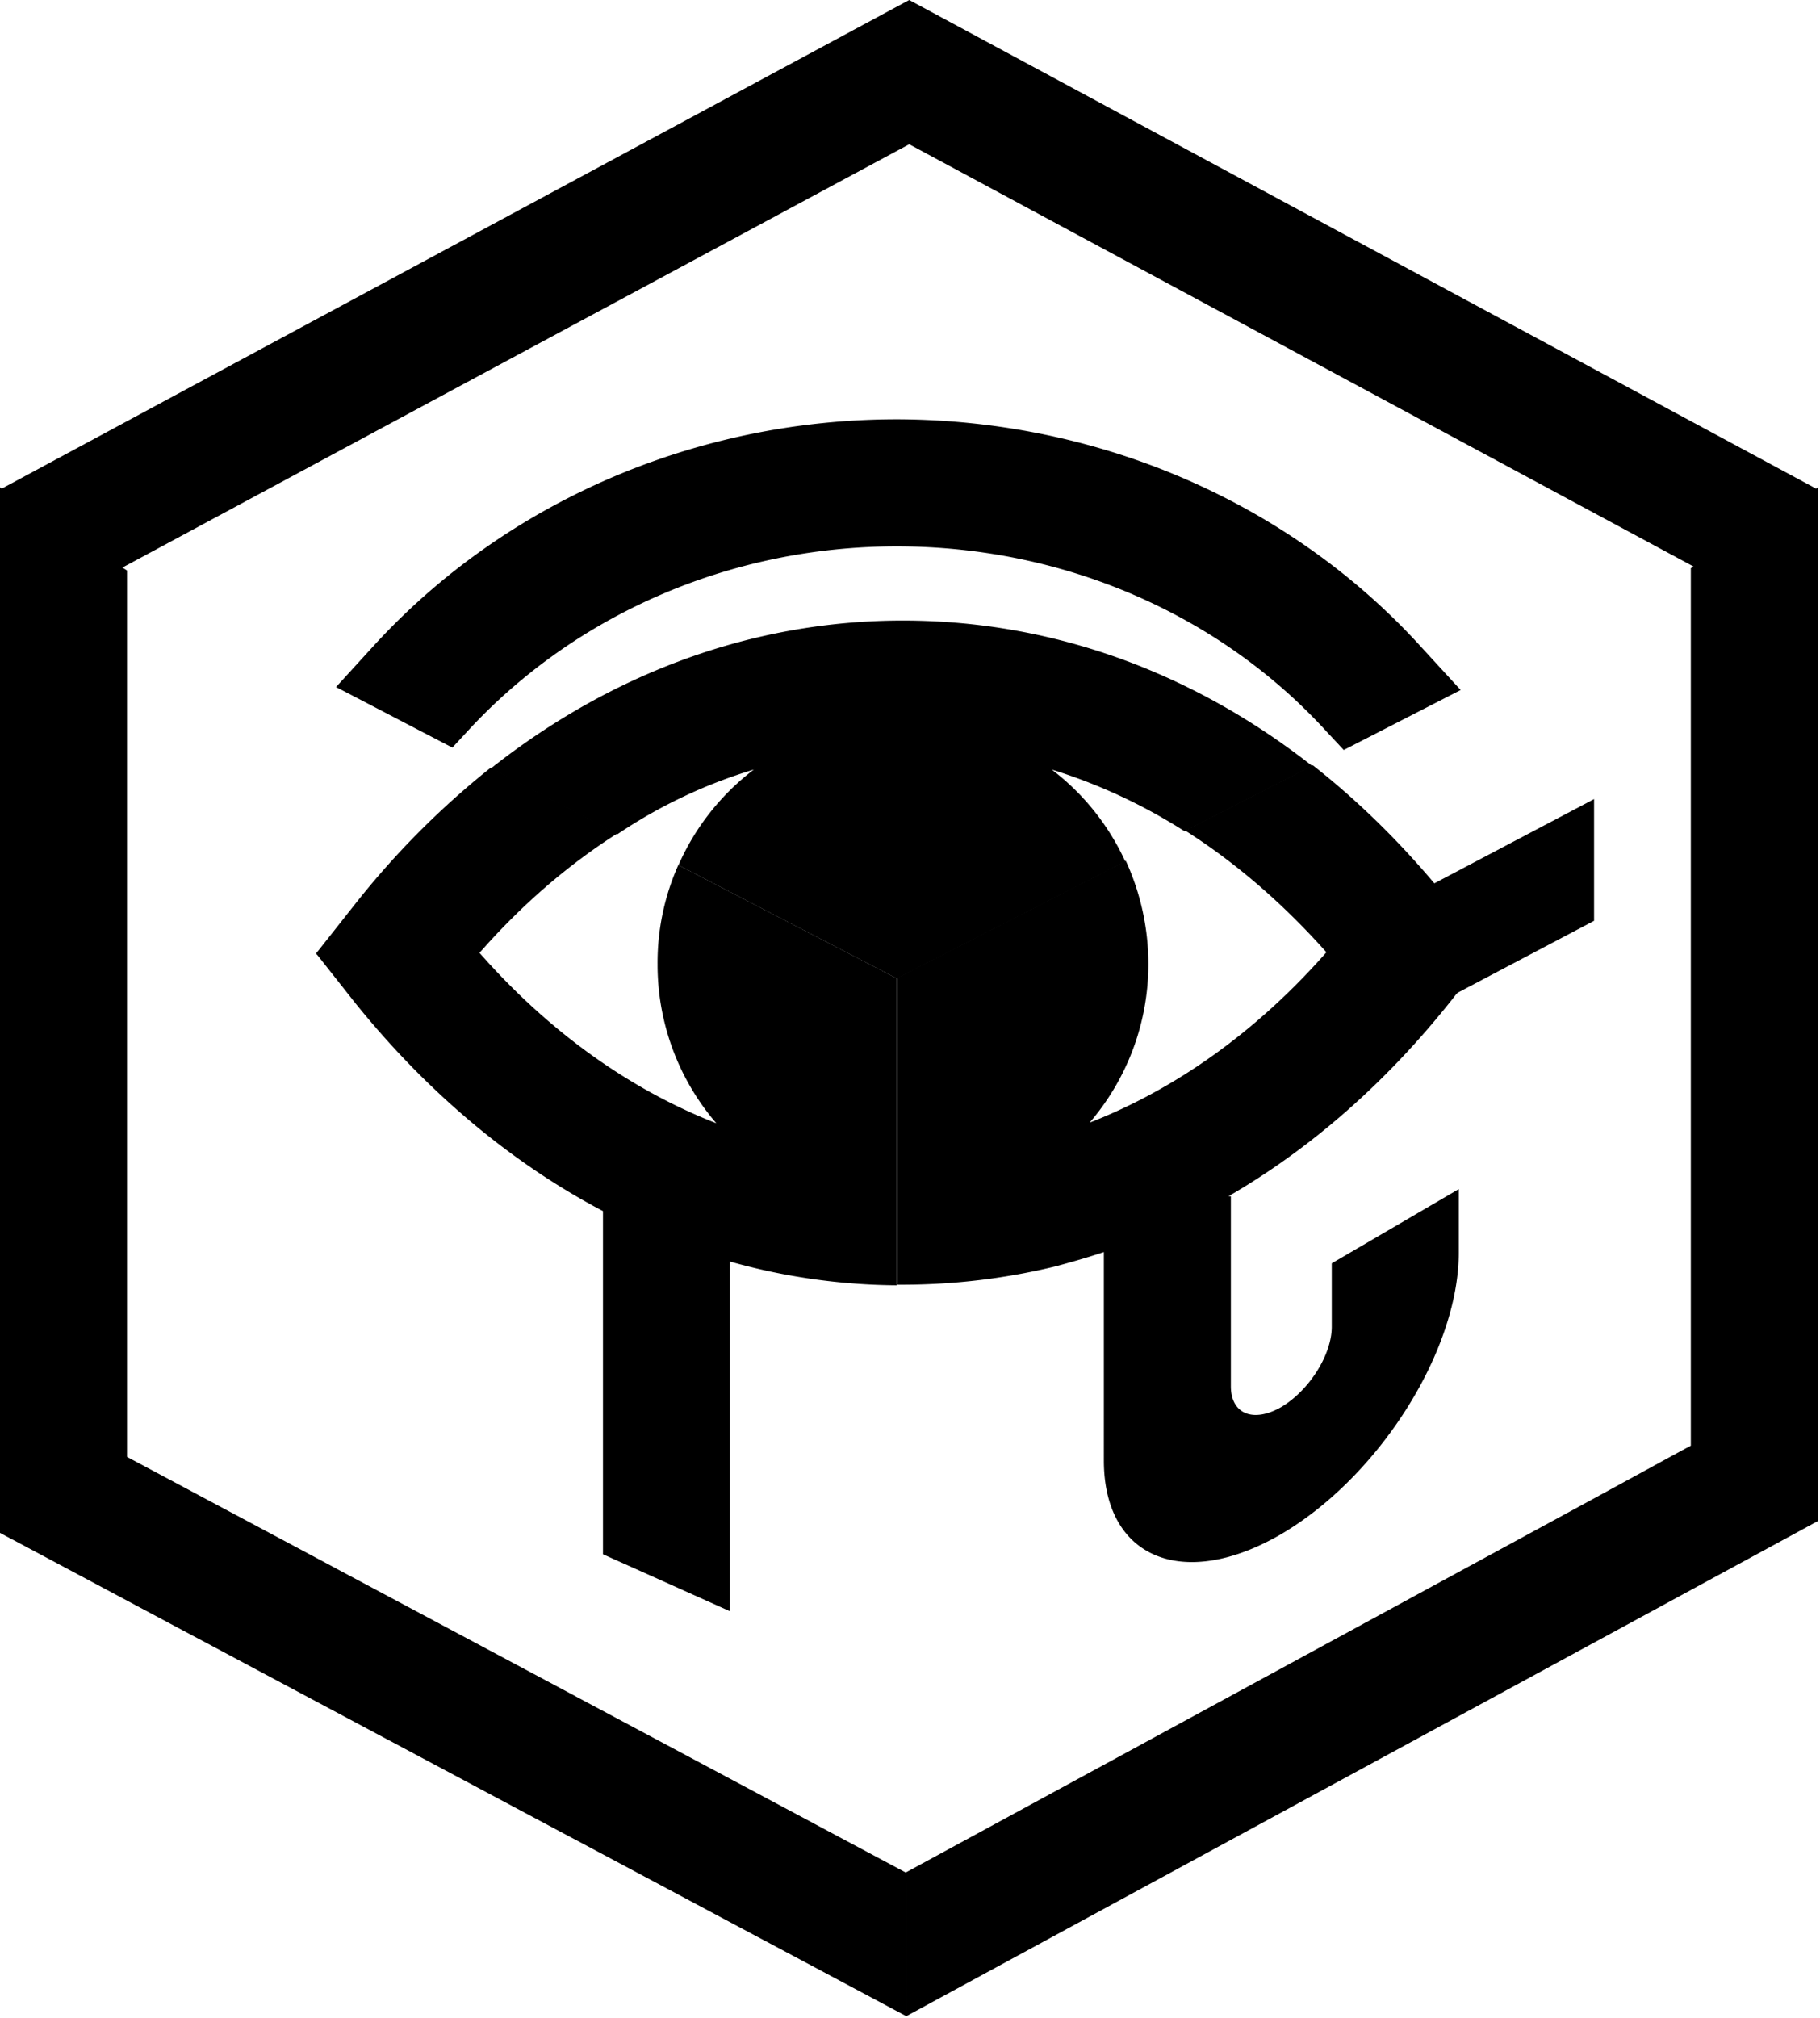 <svg viewBox="0 0 462 512" xmlns="http://www.w3.org/2000/svg" fill="currentColor"><g fill="none" fillRule="evenodd"><path fill="currentColor" fillRule="nonzero" d="M445.775 152.308l-214.978-115.7-215.13 115.7L.453 123.985 230.797 0 460.99 123.985z"/><path fill="currentColor" fillRule="nonzero" d="M230.043 511.61L0 388.98V123.684l32.24 21.091v224.921l197.653 105.455"/><path d="M291.39 244.697a61.71 61.71 0 01-14.914 40.374c21.995-8.587 42.483-23.2 60.11-43.236-10.998-12.504-23.05-22.749-35.856-30.884l-15.066 7.684a62.796 62.796 0 015.726 26.062zm-169.633-2.862c17.626 20.035 38.115 34.65 60.11 43.235a61.71 61.71 0 01-14.914-40.374 63.733 63.733 0 015.271-25.158l-15.516-8.135a168.973 168.973 0 00-34.95 30.432z"/><path d="M191.358 195.284a61.62 61.62 0 00-19.133 24.255l55.439 28.774 58-29.678a61.54 61.54 0 00-18.68-23.351 139.864 139.864 0 0133.745 15.667l32.39-16.572c-30.733-24.103-66.436-36.908-103.948-36.908-37.662 0-73.666 13.106-104.551 37.512l32.088 16.721a127.83 127.83 0 0134.65-16.42z" fill="currentColor" fillRule="nonzero"/><path d="M227.665 138.64c42.182 0 81.954 17.174 109.221 47.153l4.219 4.52 29.678-15.216-10.094-10.997c-33.294-36.609-81.803-57.55-132.874-57.7h-.15c-50.92 0-99.43 20.94-132.874 57.549L85.3 174.343l29.528 15.367 3.766-4.067c27.418-29.83 67.04-47.004 109.07-47.004zm-55.471 80.858a60.693 60.693 0 00-5.273 25.16 61.71 61.71 0 0014.914 40.374c-21.995-8.587-42.483-23.2-60.11-43.236 10.697-12.203 22.447-22.297 34.951-30.281l-32.088-16.724a212.661 212.661 0 00-34.348 34.5l-9.643 12.202-.3.3v.3l.3.3 9.641 12.203c18.23 22.601 39.623 40.529 62.823 52.731v87.076l32.24 14.463v-88.734a159.644 159.644 0 0042.333 6.026v-77.886l-55.44-28.774zm205.939 22.146l-.3-.3-9.642-12.203c-10.697-13.41-22.448-25.16-34.952-34.952L300.85 210.76c12.806 8.135 24.858 18.53 35.855 30.884-17.626 20.036-38.114 34.65-60.11 43.236a61.71 61.71 0 0014.915-40.374 62.796 62.796 0 00-5.726-26.063l-58 29.679v77.886h1.506a165.078 165.078 0 0038.718-4.67c3.917-1.055 8.135-2.26 12.202-3.616V370.6c0 24.858 20.188 33.143 45.045 18.681 24.857-14.613 45.045-46.551 45.045-71.408v-16.12l-32.24 18.832v16.12c0 7.08-5.724 16.119-12.805 20.337-7.08 4.067-12.805 1.808-12.805-5.273v-48.208h-.603c20.79-12.052 39.772-28.624 56.343-49.413l9.642-12.203.301-.3v-.001z" fill="currentColor" fillRule="nonzero"/><path d="M429.21 144.188V366.85l-19.584 10.546L428.909 367l-26.816 14.613L229.9 475.167l.15 36.457 231.4-125.643V123.7z" fill="currentColor" fillRule="nonzero"/><path fill="currentColor" fillRule="nonzero" d="M404.648 233.659l-47.154 24.857v-30.883l47.154-24.857z"/></g></svg>